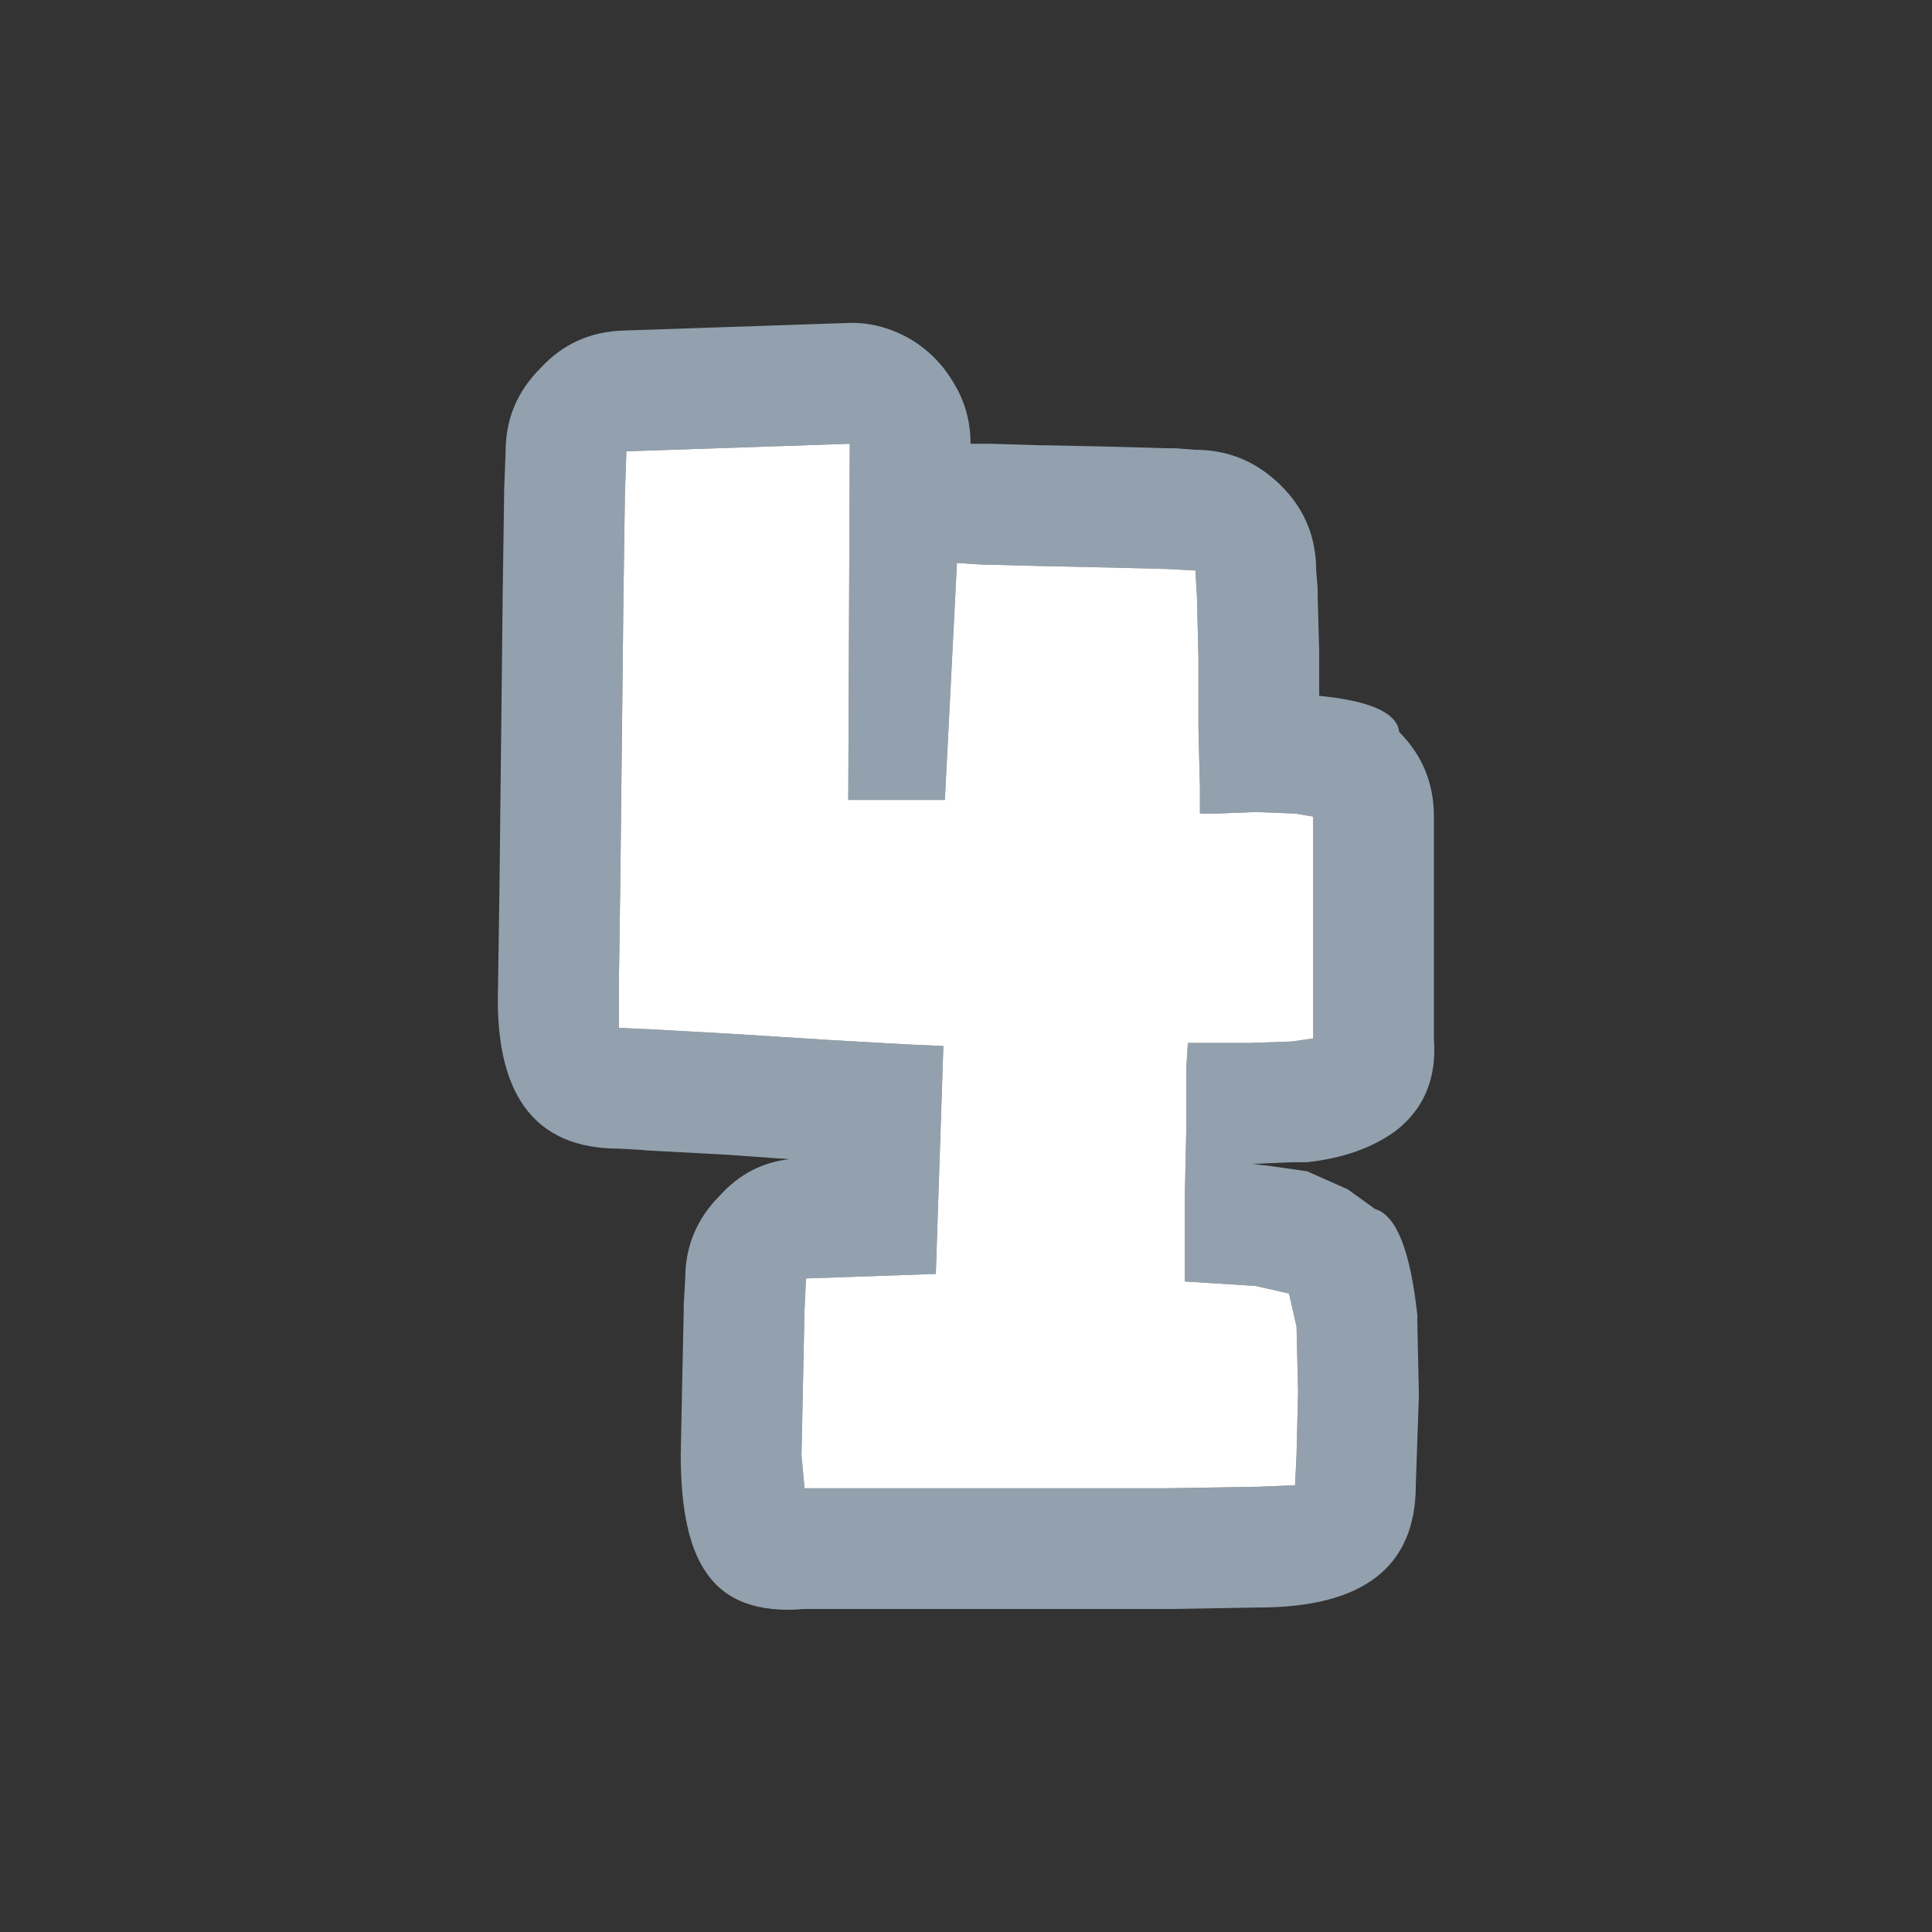 <svg width="64" height="64" xmlns="http://www.w3.org/2000/svg" xmlns:xlink="http://www.w3.org/1999/xlink">
  <rect width="100%" height="100%" fill="#333333" stroke="none"/>
  <defs/>
  <g>
    <path stroke="none" fill="#92A1AD" d="M20.65 10.95 L28.05 10.7 Q29.1 10.65 30.1 11.2 31.05 11.75 31.6 12.7 32.15 13.6 32.15 14.7 L32.8 14.7 34.45 14.75 34.65 14.75 36.95 14.8 38.7 14.85 38.95 14.85 39.6 14.9 Q41.25 14.9 42.45 16.1 43.6 17.25 43.6 18.9 L43.65 19.5 43.65 19.75 43.7 21.6 43.7 21.75 43.7 23.05 Q46.25 23.3 46.35 24.25 47.5 25.4 47.5 27.05 L47.5 34.4 Q47.65 36.35 46.25 37.45 45.1 38.3 43.3 38.5 L43.1 38.5 42.8 38.5 41.65 38.55 41.45 38.55 41.85 38.6 41.9 38.6 43.3 38.8 44.65 39.4 45.55 40.05 Q46.6 40.35 46.95 43.55 L46.95 43.75 47 46.1 47 46.3 46.9 49.2 Q46.9 53.25 41.7 53.25 L38.8 53.3 38.7 53.3 34.85 53.3 30.95 53.3 27.9 53.3 26.65 53.3 Q24.35 53.5 23.4 52.1 22.55 50.9 22.55 48.2 L22.6 45.7 22.65 43.4 22.65 43.2 22.7 42.35 Q22.7 40.75 23.85 39.6 24.8 38.55 26.15 38.4 L24.05 38.25 21.25 38.1 21.4 38.1 20.5 38.05 Q16.3 38.05 16.5 32.65 L16.5 32.5 16.55 29.1 16.55 29 16.6 24.5 16.65 19.95 16.65 19.85 16.7 16.4 16.7 16.25 16.75 14.95 Q16.75 13.35 17.9 12.2 19 11 20.65 10.95 M26.65 49.3 L27.9 49.3 30.95 49.3 34.85 49.3 38.7 49.3 41.7 49.25 42.9 49.2 42.95 48.2 43 46.1 42.95 43.95 42.7 42.85 41.6 42.6 40.05 42.5 39.25 42.45 39.25 41.6 39.25 39.6 39.3 37.3 39.3 35.35 39.35 34.55 40 34.55 41.4 34.55 42.8 34.5 43.5 34.4 43.5 27.05 42.9 26.95 41.6 26.9 40.3 26.95 39.75 26.95 39.75 26.1 39.7 24.1 39.7 21.75 39.65 19.75 39.6 18.9 38.7 18.85 36.75 18.8 34.45 18.75 32.5 18.7 31.7 18.65 31.3 26.5 28.1 26.5 28.15 14.7 20.75 14.95 20.7 16.4 20.65 19.95 20.6 24.55 20.55 29.1 20.5 32.65 20.5 34.05 21.6 34.1 24.3 34.25 27.45 34.45 30.1 34.6 31.25 34.65 31 42.2 26.7 42.35 26.65 43.4 26.6 45.85 26.55 48.2 26.65 49.3"/>
    <path stroke="none" fill="#FFFFFF" d="M26.65 49.3 L26.55 48.2 26.6 45.85 26.65 43.4 26.7 42.35 31 42.2 31.25 34.65 30.1 34.6 27.45 34.45 24.3 34.25 21.6 34.1 20.5 34.05 20.5 32.65 20.55 29.1 20.6 24.55 20.65 19.95 20.7 16.4 20.75 14.95 28.15 14.7 28.1 26.5 31.3 26.5 31.7 18.65 32.5 18.7 34.45 18.75 36.75 18.8 38.7 18.85 39.6 18.9 39.65 19.75 39.7 21.75 39.7 24.1 39.75 26.1 39.75 26.95 40.3 26.95 41.6 26.9 42.9 26.95 43.5 27.05 43.5 34.4 42.8 34.5 41.4 34.55 40 34.55 39.35 34.55 39.3 35.35 39.3 37.3 39.25 39.6 39.25 41.6 39.25 42.45 40.05 42.5 41.6 42.6 42.7 42.85 42.95 43.95 43 46.1 42.95 48.2 42.9 49.2 41.7 49.25 38.7 49.3 34.85 49.3 30.95 49.3 27.9 49.3 26.65 49.3"/>
  </g>
</svg>